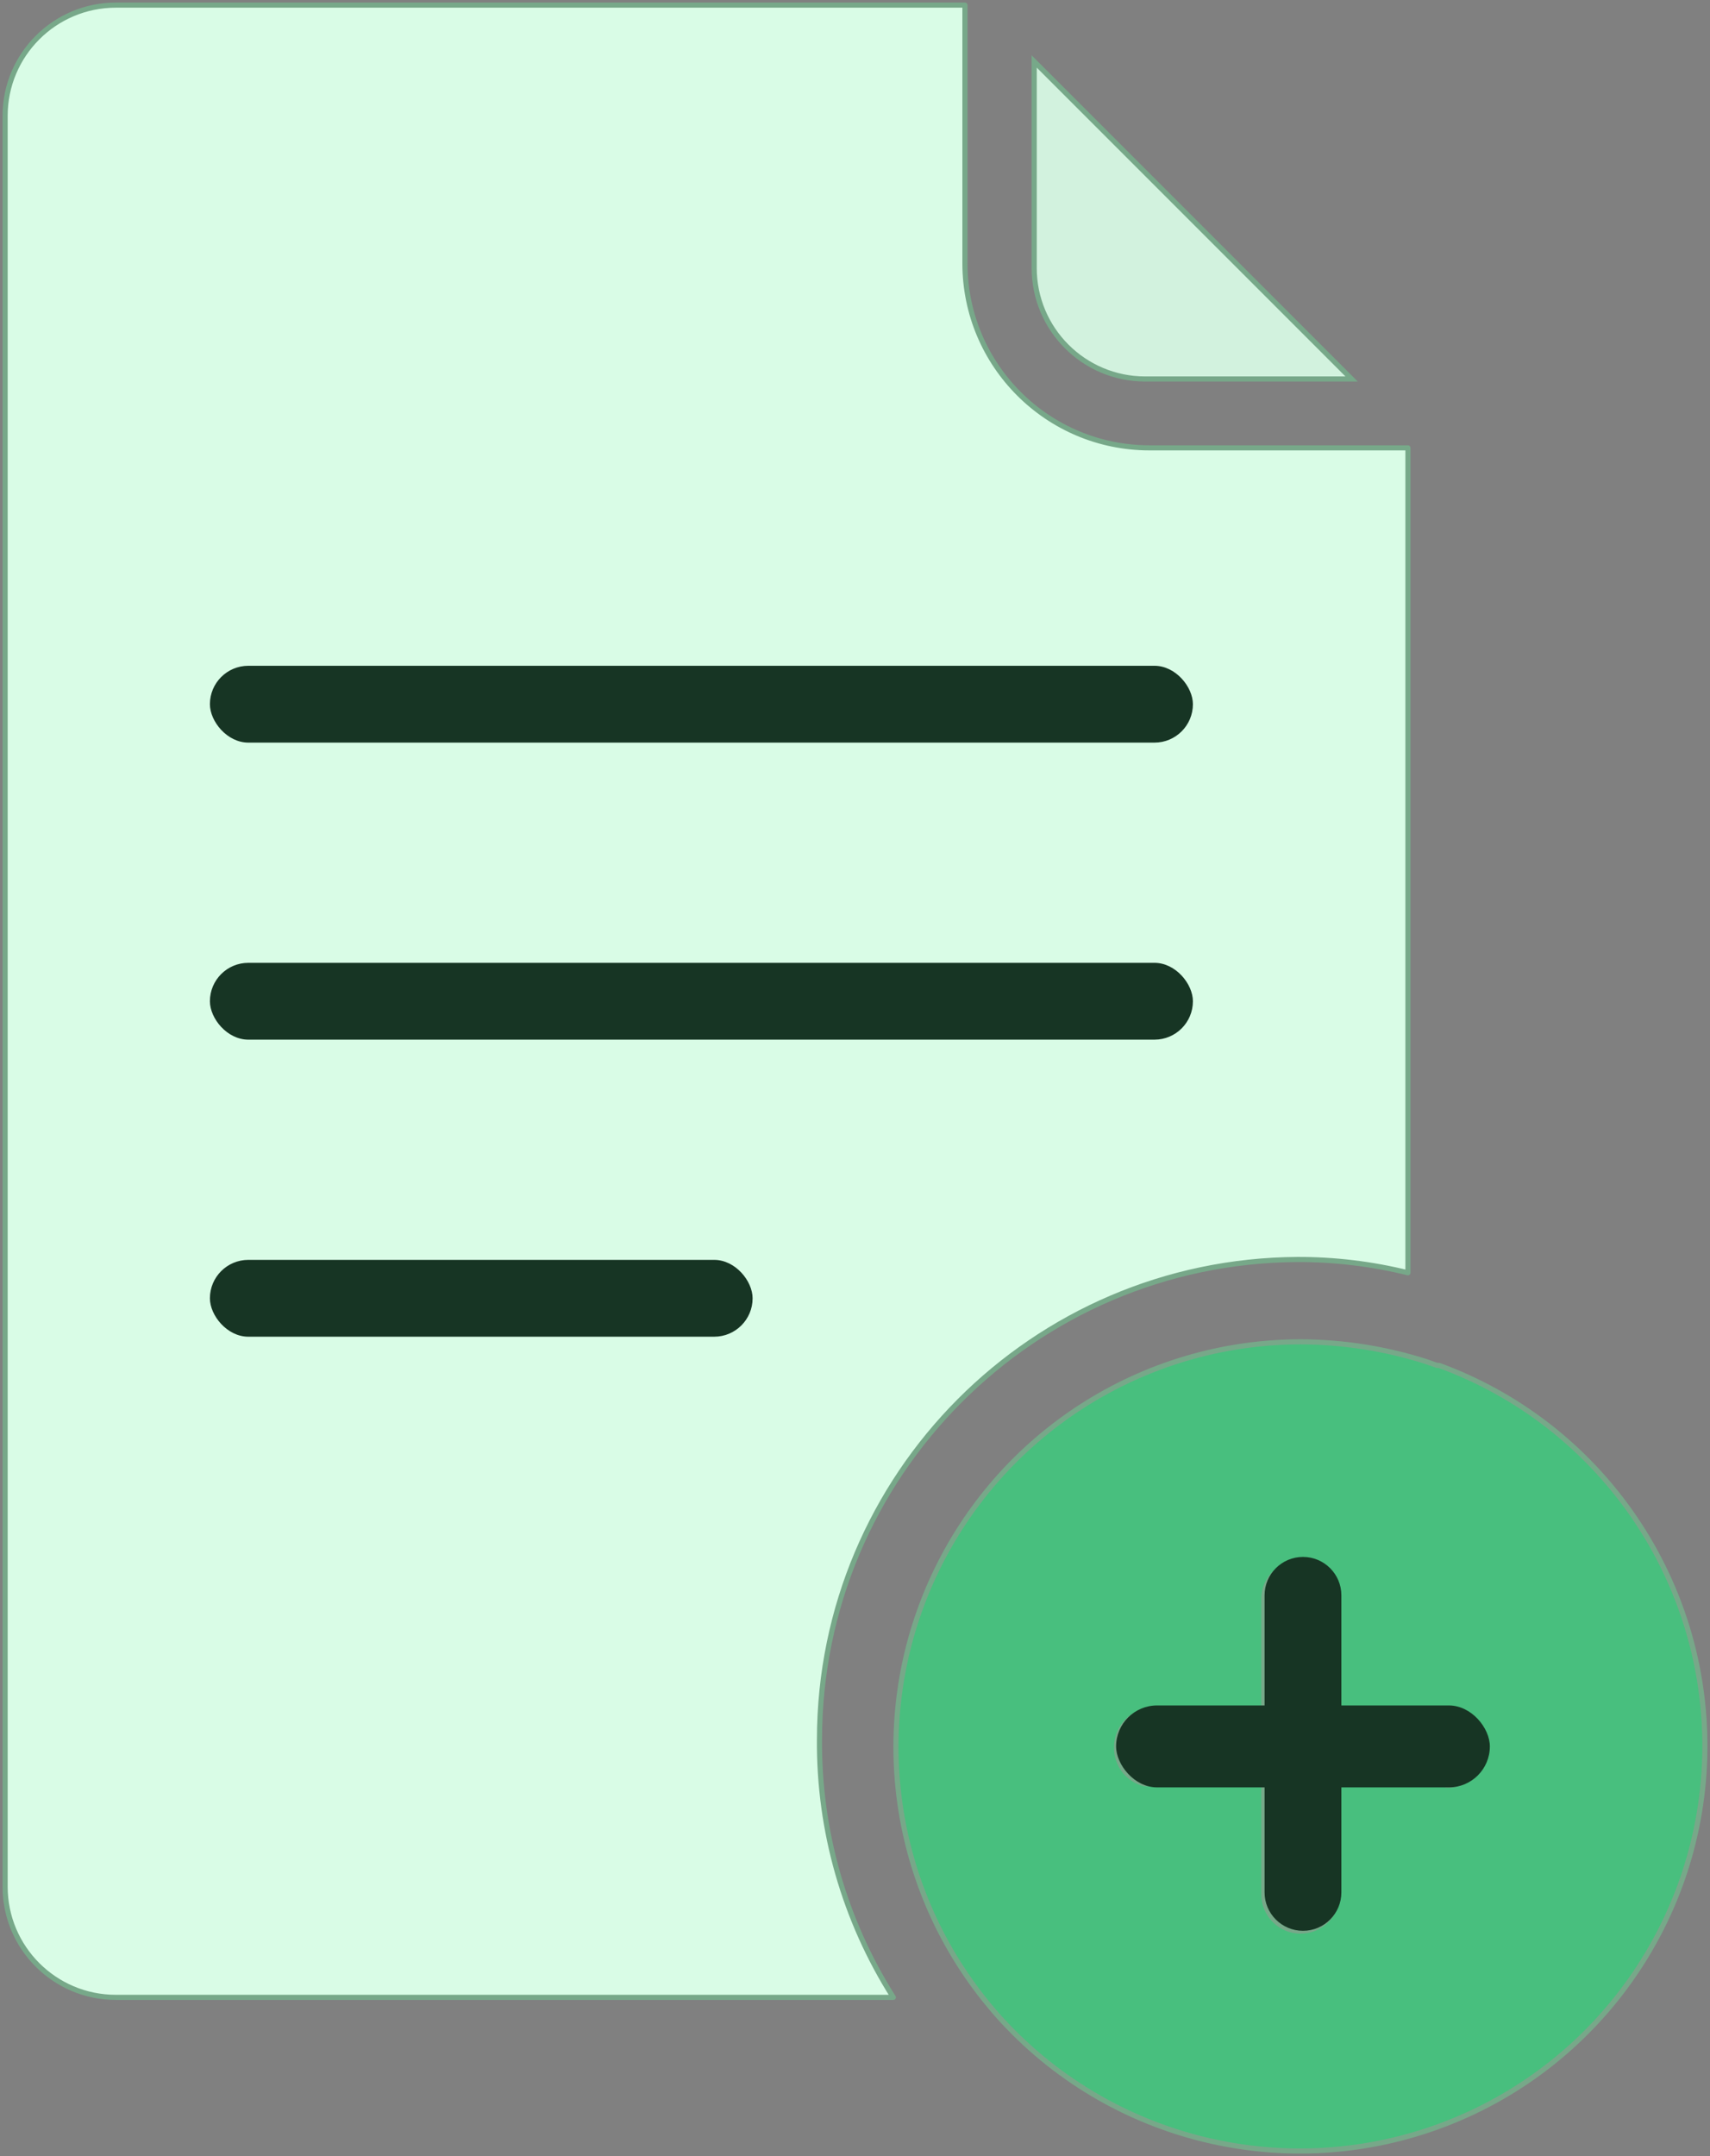 <?xml version="1.0" encoding="UTF-8"?>
<svg width="334px" height="421px" viewBox="0 0 334 421" version="1.1" xmlns="http://www.w3.org/2000/svg" xmlns:xlink="http://www.w3.org/1999/xlink">
    <rect x="0" y="0" width="334" height="421" fill="#808080" stroke="none"/>
    <!-- Generator: Sketch 52.6 (67491) - http://www.bohemiancoding.com/sketch -->
    <title>Slice 1</title>
    <desc>Created with Sketch.</desc>
    <g id="Page-1" stroke="none" stroke-width="1" fill="none" fill-rule="evenodd">
        <g id="icon-new-file" transform="translate(-34, -42)">
            <g transform="translate(35, 43)">
                <path d="M187.474,50.426 C187.474,70.318 203.615,86.444 223.526,86.444 L274,86.444 L274,247.519 C266.923,245.771 259.658,244.9 252.368,244.926 C200.801,245.242 159.142,287.054 159.064,338.574 C158.917,356.418 163.924,373.927 173.485,389 L21.632,389 C9.685,389 2.95107116e-15,379.324 0,367.389 L0,21.611 C2.95107116e-15,9.676 9.685,-2.94827891e-15 21.632,0 L187.474,0 L187.474,50.426 Z" id="Path" stroke="#77A889" fill="#D9FCE6" fill-rule="nonzero" stroke-linejoin="round"></path>
                <path d="M187.474,259.333 L50.474,259.333 C46.491,259.333 43.263,256.108 43.263,252.13 C43.263,248.151 46.491,244.926 50.474,244.926 L137,244.926 C140.982,244.926 144.211,248.151 144.211,252.13 C144.211,256.108 140.982,259.333 137,259.333 L187.474,259.333 Z" id="svg_4-path" fill="#D9FCE6" fill-rule="nonzero"></path>
                <path d="M274,144.074 L50.474,144.074 C46.491,144.074 43.263,140.849 43.263,136.87 C43.263,132.892 46.491,129.667 50.474,129.667 L223.526,129.667 C227.509,129.667 230.737,132.892 230.737,136.87 C230.737,140.849 227.509,144.074 223.526,144.074 L274,144.074 Z M274,201.704 L50.474,201.704 C46.491,201.704 43.263,198.478 43.263,194.5 C43.263,190.522 46.491,187.296 50.474,187.296 L223.526,187.296 C227.509,187.296 230.737,190.522 230.737,194.5 C230.737,198.478 227.509,201.704 223.526,201.704 L274,201.704 Z" id="svg_4-path-2" fill="#D9FCE6" fill-rule="nonzero"></path>
                <path d="M279.652,265.603 L277.638,264.883 C269.688,262.338 261.393,261.028 253.045,261 C222.196,261.022 194.175,278.977 181.263,306.996 C168.351,335.015 172.905,367.984 192.929,391.453 L193.792,392.46 C215.695,417.09 250.573,425.557 281.33,413.71 C312.087,401.863 332.275,372.185 331.997,339.224 C331.72,306.264 311.035,276.93 280.083,265.603 L279.652,265.603 L279.652,265.603 Z M281.809,347.297 L260.236,347.297 L260.236,368.872 C260.236,372.844 257.017,376.063 253.045,376.063 C249.074,376.063 245.854,372.844 245.854,368.872 L245.854,347.297 L222.556,347.297 C219.268,346.486 216.992,343.491 217.091,340.106 C217.091,338.199 217.848,336.37 219.197,335.021 C220.545,333.672 222.374,332.915 224.281,332.915 L245.854,332.915 L245.854,311.34 C245.767,308.068 247.99,305.185 251.176,304.436 L253.045,304.436 C257.017,304.436 260.236,307.656 260.236,311.628 L260.236,333.202 L281.809,333.202 C285.78,333.202 289,336.422 289,340.394 C289,344.365 285.78,347.585 281.809,347.585 L281.809,347.297 Z" id="svg_5" stroke="#77A889" fill="#48BF7E" fill-rule="nonzero"></path>
                <path d="M222.678,73 C210.706,73 201,63.294 201,51.322 L201,11 L263,73 L222.678,73 Z" id="svg_6" stroke="#77A889" fill="#D2F2DE"></path>
                <rect id="svg_8" fill="#173524" x="40" y="129" width="192" height="15" rx="7.5"></rect>
                <rect id="svg_10" fill="#173524" x="40" y="187" width="192" height="15" rx="7.5"></rect>
                <rect id="svg_11" fill="#173524" x="40" y="245" width="106" height="15" rx="7.5"></rect>
                <path d="M224.5,332 L282.5,332 C286.642,332 290,335.358 290,339.5 L290,339.5 C290,343.642 286.642,347 282.5,347 L224.5,347 C220.358,347 217,343.642 217,339.5 L217,339.5 C217,335.358 220.358,332 224.5,332 Z" id="svg_12" fill="#173524" transform="translate(253.5, 339.5) rotate(-90) translate(-253.5, -339.5) "></path>
                <rect id="svg_13" fill="#173524" x="217" y="332" width="73" height="16" rx="8"></rect>
            </g>
        </g>
    </g>
</svg>